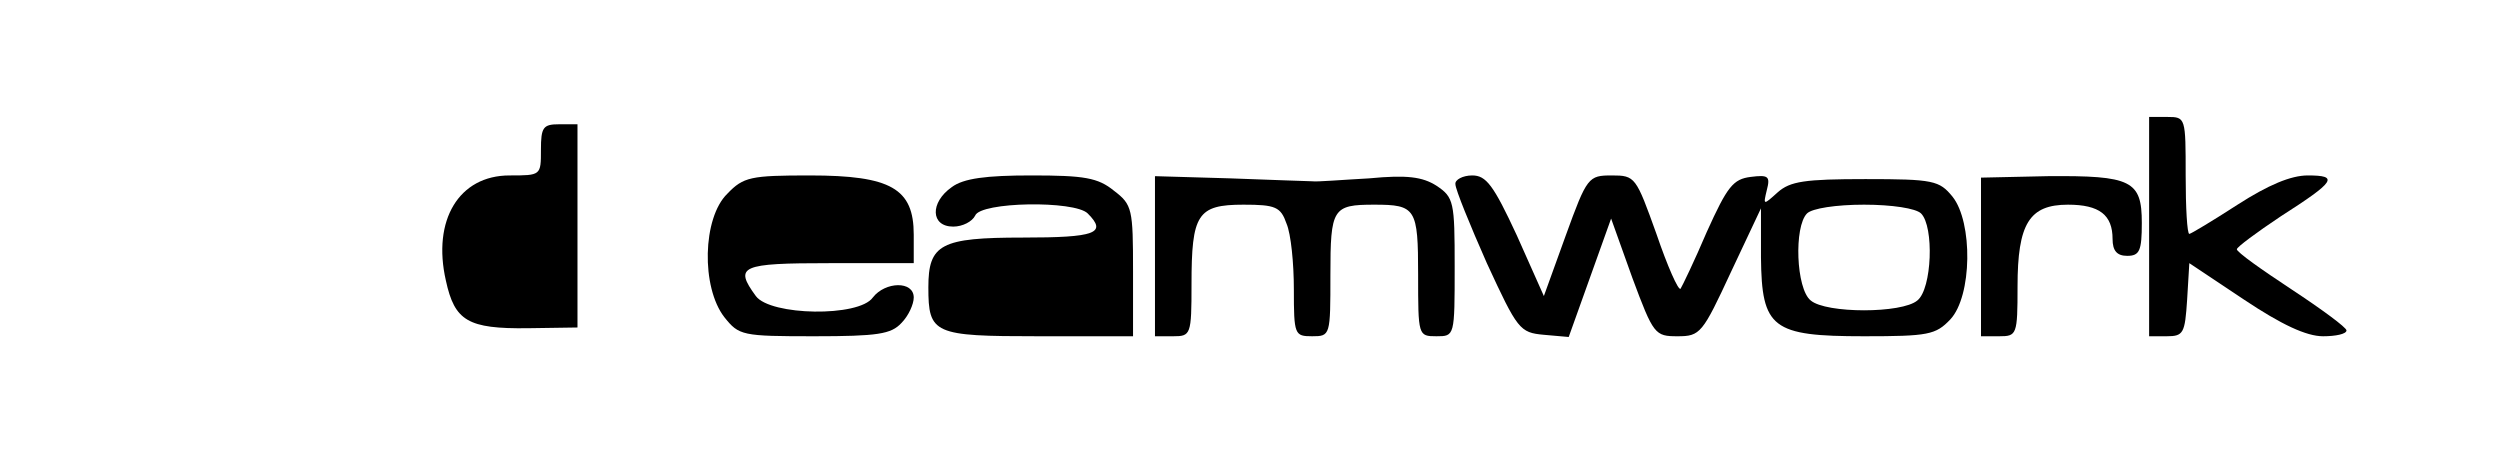 <?xml version="1.0" standalone="no"?>
<!DOCTYPE svg PUBLIC "-//W3C//DTD SVG 20010904//EN"
 "http://www.w3.org/TR/2001/REC-SVG-20010904/DTD/svg10.dtd">
<svg version="1.0" xmlns="http://www.w3.org/2000/svg"
 width="342pt" height="64pt" viewBox="0 0 342 64"
 preserveAspectRatio="xMidYMid meet">
<g transform="translate(0,64) scale(0.1,-0.1)"
fill="#000000" stroke="none">
<path d="M2940 330 l0 -150 24 0 c23 0 25 4 28 50 l3 50 75 -50 c51 -34 85
-50 108 -50 17 0 32 3 32 8 0 4 -34 29 -75 56 -41 27 -75 51 -75 55 0 3 27 23
60 45 75 48 80 56 37 56 -23 0 -54 -13 -96 -40 -34 -22 -64 -40 -66 -40 -3 0
-5 36 -5 80 0 79 0 80 -25 80 l-25 0 0 -150z"/>
<path d="M740 435 c0 -35 0 -35 -43 -35 -69 0 -106 -61 -87 -144 12 -55 30
-66 112 -65 l68 1 0 139 0 139 -25 0 c-22 0 -25 -4 -25 -35z"/>
<path d="M995 375 c-34 -33 -36 -128 -4 -169 20 -25 24 -26 123 -26 87 0 105
3 119 18 10 10 17 26 17 35 0 23 -39 22 -56 0 -19 -27 -140 -25 -160 2 -30 41
-21 45 101 45 l115 0 0 39 c0 63 -31 81 -142 81 -81 0 -91 -2 -113 -25z"/>
<path d="M1302 384 c-30 -21 -29 -54 2 -54 13 0 26 7 30 15 7 19 136 21 154 3
27 -27 11 -33 -89 -33 -112 0 -129 -9 -129 -68 0 -64 7 -67 150 -67 l130 0 0
89 c0 85 -1 91 -26 110 -22 18 -41 21 -113 21 -62 0 -93 -4 -109 -16z"/>
<path d="M1580 290 l0 -110 25 0 c24 0 25 2 25 71 0 96 8 109 71 109 44 0 51
-3 59 -26 6 -14 10 -54 10 -90 0 -62 1 -64 25 -64 25 0 25 1 25 84 0 91 3 96
60 96 57 0 60 -5 60 -96 0 -83 0 -84 25 -84 25 0 25 0 25 95 0 89 -1 95 -25
111 -19 12 -40 15 -92 10 -37 -2 -72 -5 -78 -4 -5 0 -56 2 -112 4 l-103 3 0
-109z"/>
<path d="M1991 388 c0 -7 20 -56 43 -108 42 -91 45 -95 78 -98 l34 -3 29 81
29 81 29 -81 c29 -78 31 -80 62 -80 31 0 34 4 73 88 l41 87 0 -67 c1 -97 15
-108 141 -108 88 0 98 2 118 23 30 32 31 133 3 168 -18 22 -26 24 -119 24 -83
0 -103 -3 -120 -18 -20 -18 -20 -18 -15 3 5 19 2 21 -22 18 -24 -3 -32 -13
-60 -75 -17 -40 -34 -75 -36 -78 -3 -3 -18 31 -33 75 -28 78 -29 80 -61 80
-32 0 -34 -2 -63 -82 l-30 -83 -37 83 c-32 69 -42 82 -61 82 -13 0 -24 -6 -23
-12z m637 -40 c18 -18 15 -103 -5 -119 -21 -18 -125 -18 -146 0 -20 16 -23
101 -5 119 7 7 40 12 78 12 38 0 71 -5 78 -12z"/>
<path d="M2710 289 l0 -109 25 0 c24 0 25 2 25 68 0 86 16 112 69 112 43 0 61
-14 61 -47 0 -16 6 -23 20 -23 17 0 20 7 20 45 0 58 -14 65 -129 64 l-91 -2 0
-108z"/>
</g>
</svg>
